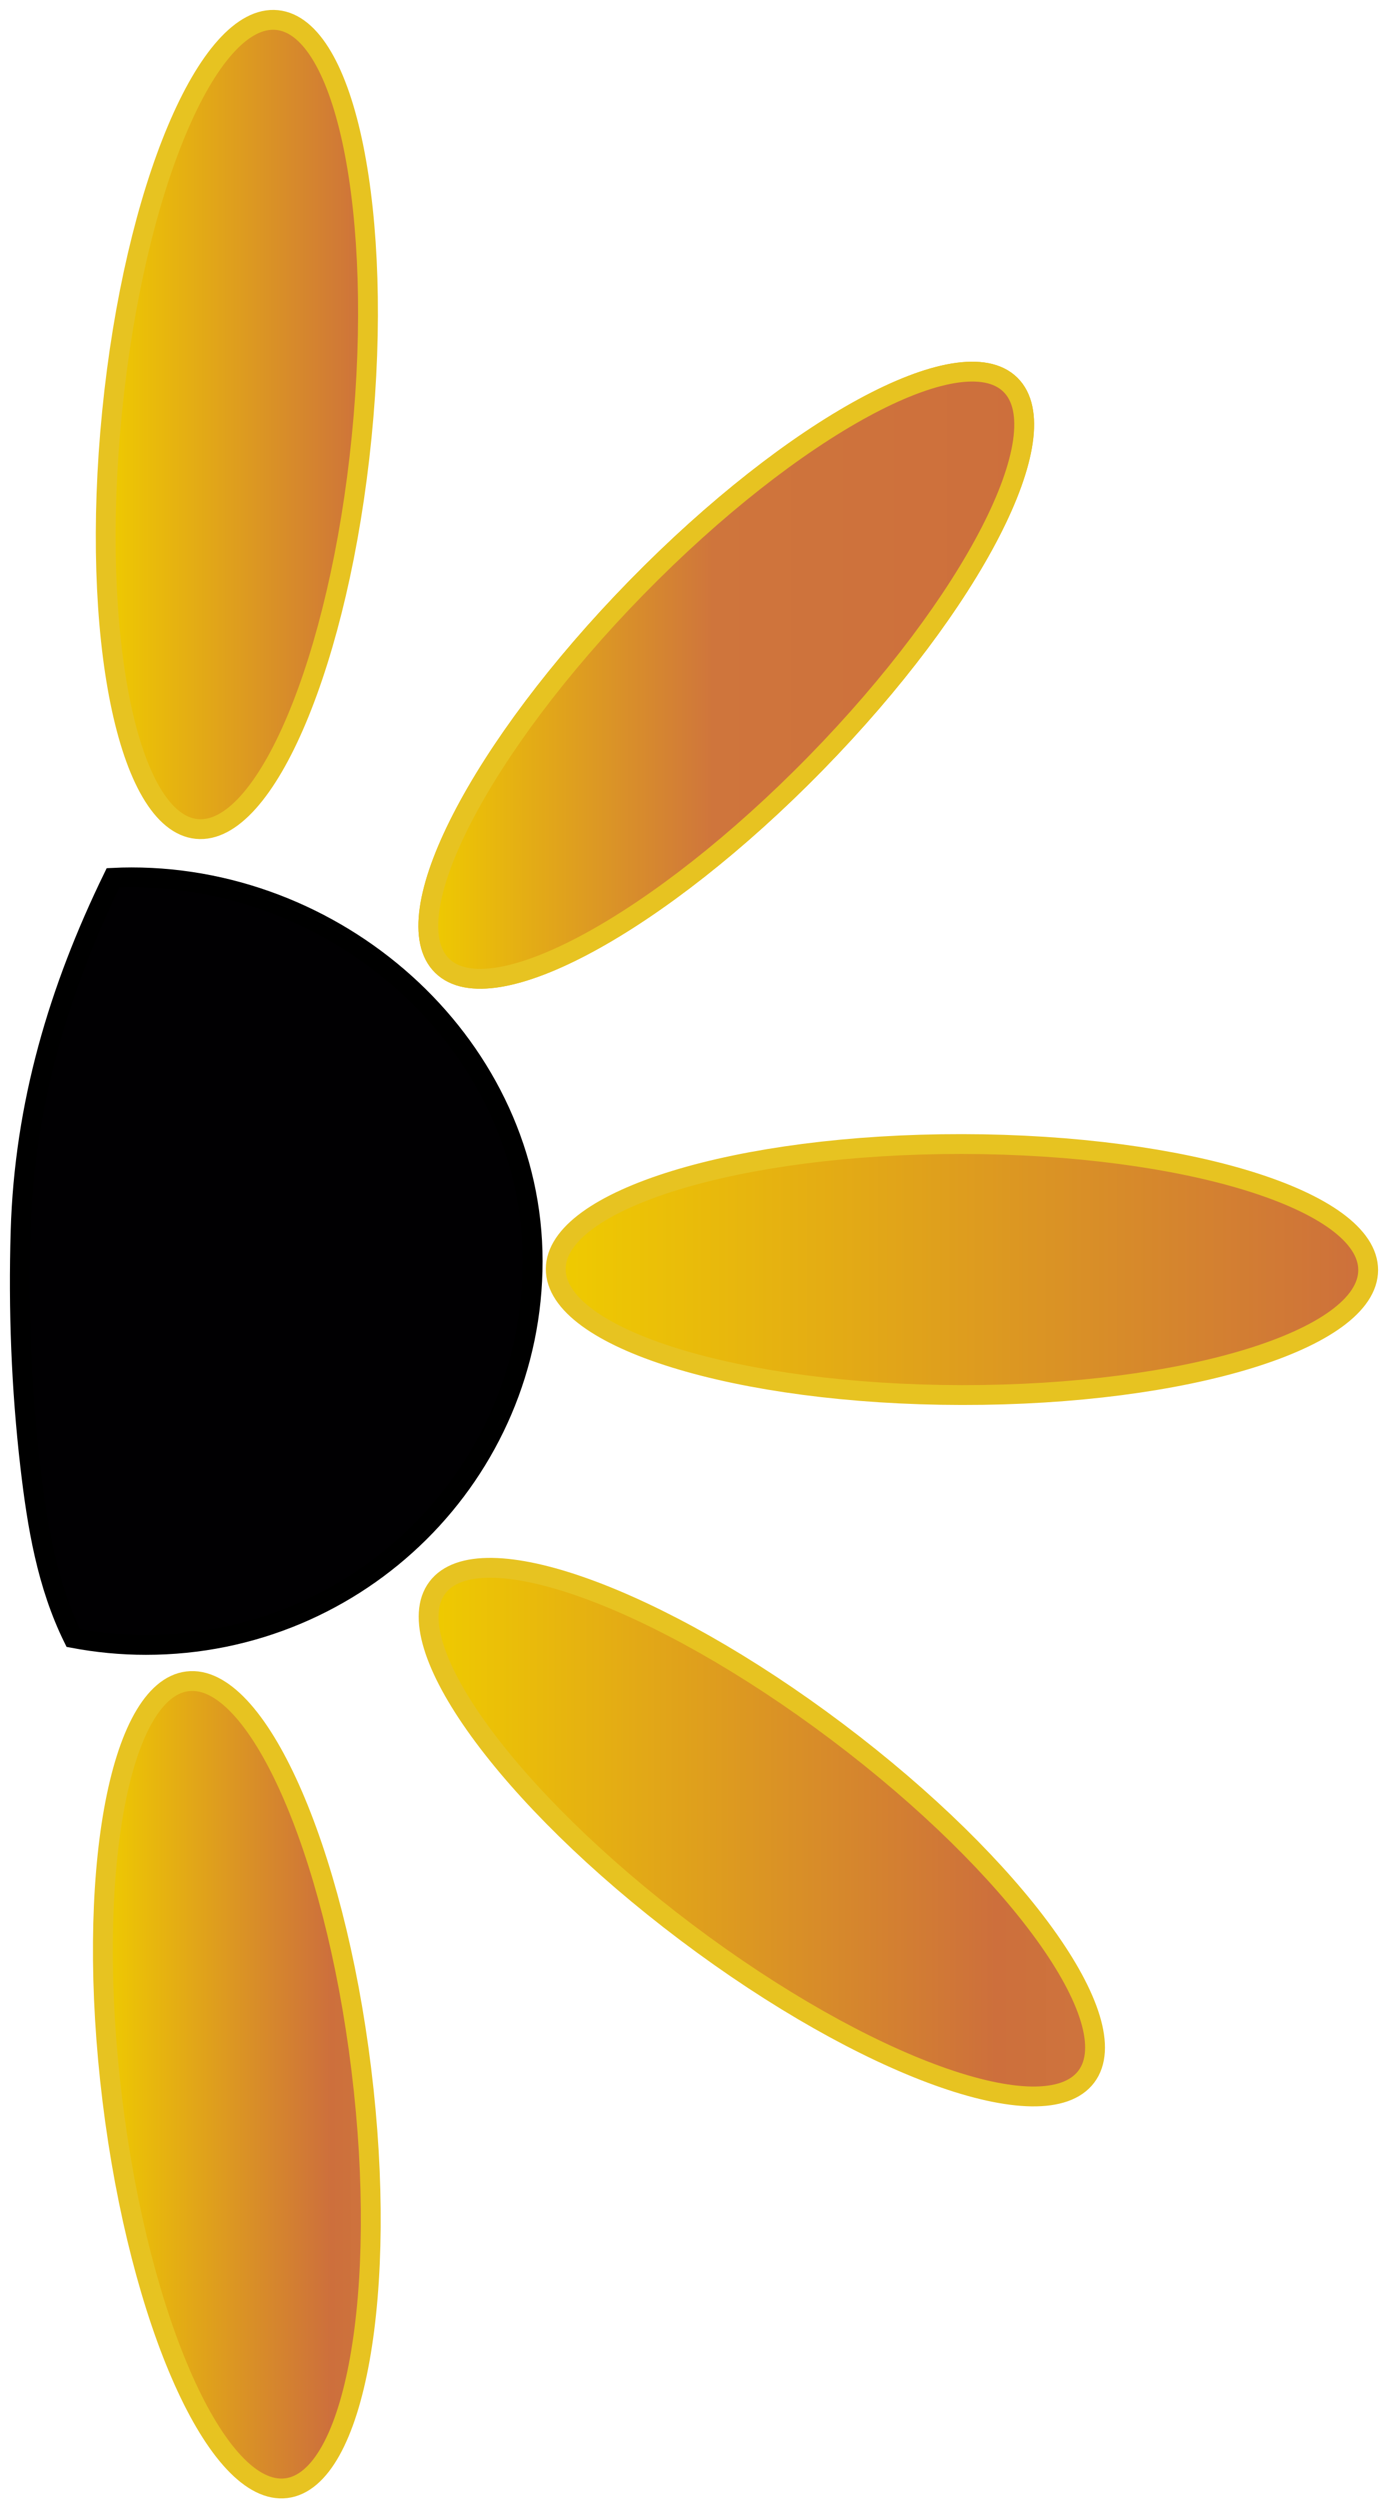 <svg width="70" height="126" viewBox="0 0 70 126" fill="none" xmlns="http://www.w3.org/2000/svg">
<path d="M6.623 44.218C6.313 44.218 6.006 44.227 5.7 44.242C2.963 49.867 1.229 55.662 1.039 62.043C0.921 66.004 1.07 69.976 1.528 73.914C1.878 76.917 2.37 79.87 3.695 82.559C4.882 82.782 6.105 82.904 7.357 82.904C18.13 82.904 26.864 74.244 26.864 63.561C26.864 52.879 17.396 44.218 6.623 44.218Z" fill="#010002" stroke="black" stroke-miterlimit="10"/>
<path d="M18.239 22.021C19.358 10.762 17.448 1.355 13.971 1.01C10.495 0.664 6.77 9.511 5.651 20.77C4.532 32.028 6.443 41.435 9.919 41.78C13.395 42.126 17.12 33.279 18.239 22.021Z" fill="url(#paint0_linear_266_273)" stroke="#E7C321" stroke-miterlimit="10"/>
<path d="M18.222 104.302C16.846 93.072 12.92 84.312 9.453 84.738C5.985 85.162 4.29 94.611 5.666 105.84C7.041 117.07 10.968 125.83 14.435 125.405C17.903 124.98 19.598 115.532 18.222 104.302Z" fill="url(#paint1_linear_266_273)" stroke="#E7C321" stroke-miterlimit="10"/>
<path d="M41.147 38.454C49.06 30.367 53.449 21.831 50.952 19.387C48.455 16.945 40.017 21.52 32.105 29.608C24.192 37.695 19.803 46.232 22.3 48.675C24.797 51.118 33.236 46.542 41.147 38.454Z" fill="url(#paint2_linear_266_273)" stroke="#E7C321" stroke-miterlimit="10"/>
<path d="M41.147 38.455C49.06 30.367 53.449 21.831 50.952 19.387C48.455 16.945 40.017 21.52 32.105 29.608C24.192 37.696 19.803 46.232 22.3 48.675C24.797 51.118 33.236 46.542 41.147 38.455Z" fill="url(#paint3_linear_266_273)" stroke="#E7C321" stroke-miterlimit="10"/>
<path d="M42.225 87.287C33.187 80.481 24.157 77.226 22.056 80.017C19.954 82.808 25.578 90.587 34.616 97.393C43.654 104.198 52.685 107.453 54.786 104.662C56.887 101.871 51.264 94.092 42.225 87.287Z" fill="url(#paint4_linear_266_273)" stroke="#E7C321" stroke-miterlimit="10"/>
<path d="M48.506 70.311C59.82 70.325 68.995 67.505 69 64.012C69.005 60.519 59.836 57.675 48.522 57.66C37.209 57.646 28.033 60.466 28.028 63.959C28.024 67.453 37.192 70.296 48.506 70.311Z" fill="url(#paint5_linear_266_273)" stroke="#E7C321" stroke-miterlimit="10"/>
<defs>
<linearGradient id="paint0_linear_266_273" x1="5.331" y1="21.395" x2="18.559" y2="21.395" gradientUnits="userSpaceOnUse">
<stop stop-color="#EFCB00"/>
<stop offset="1" stop-color="#CD703C"/>
</linearGradient>
<linearGradient id="paint1_linear_266_273" x1="5.188" y1="105.071" x2="18.7" y2="105.071" gradientUnits="userSpaceOnUse">
<stop stop-color="#EFCB00"/>
<stop offset="0.852" stop-color="#CD6F3C"/>
<stop offset="1" stop-color="#CE743D"/>
</linearGradient>
<linearGradient id="paint2_linear_266_273" x1="21.6" y1="34.031" x2="51.652" y2="34.031" gradientUnits="userSpaceOnUse">
<stop stop-color="#EFCB00"/>
<stop offset="0.478" stop-color="#CF753C"/>
<stop offset="1" stop-color="#CD6F3C"/>
</linearGradient>
<linearGradient id="paint3_linear_266_273" x1="21.6" y1="34.031" x2="51.652" y2="34.031" gradientUnits="userSpaceOnUse">
<stop stop-color="#EFCB00"/>
<stop offset="0.478" stop-color="#CF753C"/>
<stop offset="1" stop-color="#CD6F3C"/>
</linearGradient>
<linearGradient id="paint4_linear_266_273" x1="21.615" y1="92.34" x2="55.226" y2="92.34" gradientUnits="userSpaceOnUse">
<stop stop-color="#EFCB00"/>
<stop offset="0.852" stop-color="#CD6F3C"/>
<stop offset="1" stop-color="#CE743D"/>
</linearGradient>
<linearGradient id="paint5_linear_266_273" x1="28.028" y1="63.986" x2="69" y2="63.986" gradientUnits="userSpaceOnUse">
<stop stop-color="#EFCB00"/>
<stop offset="1" stop-color="#CD6F3C"/>
</linearGradient>
</defs>
</svg>
